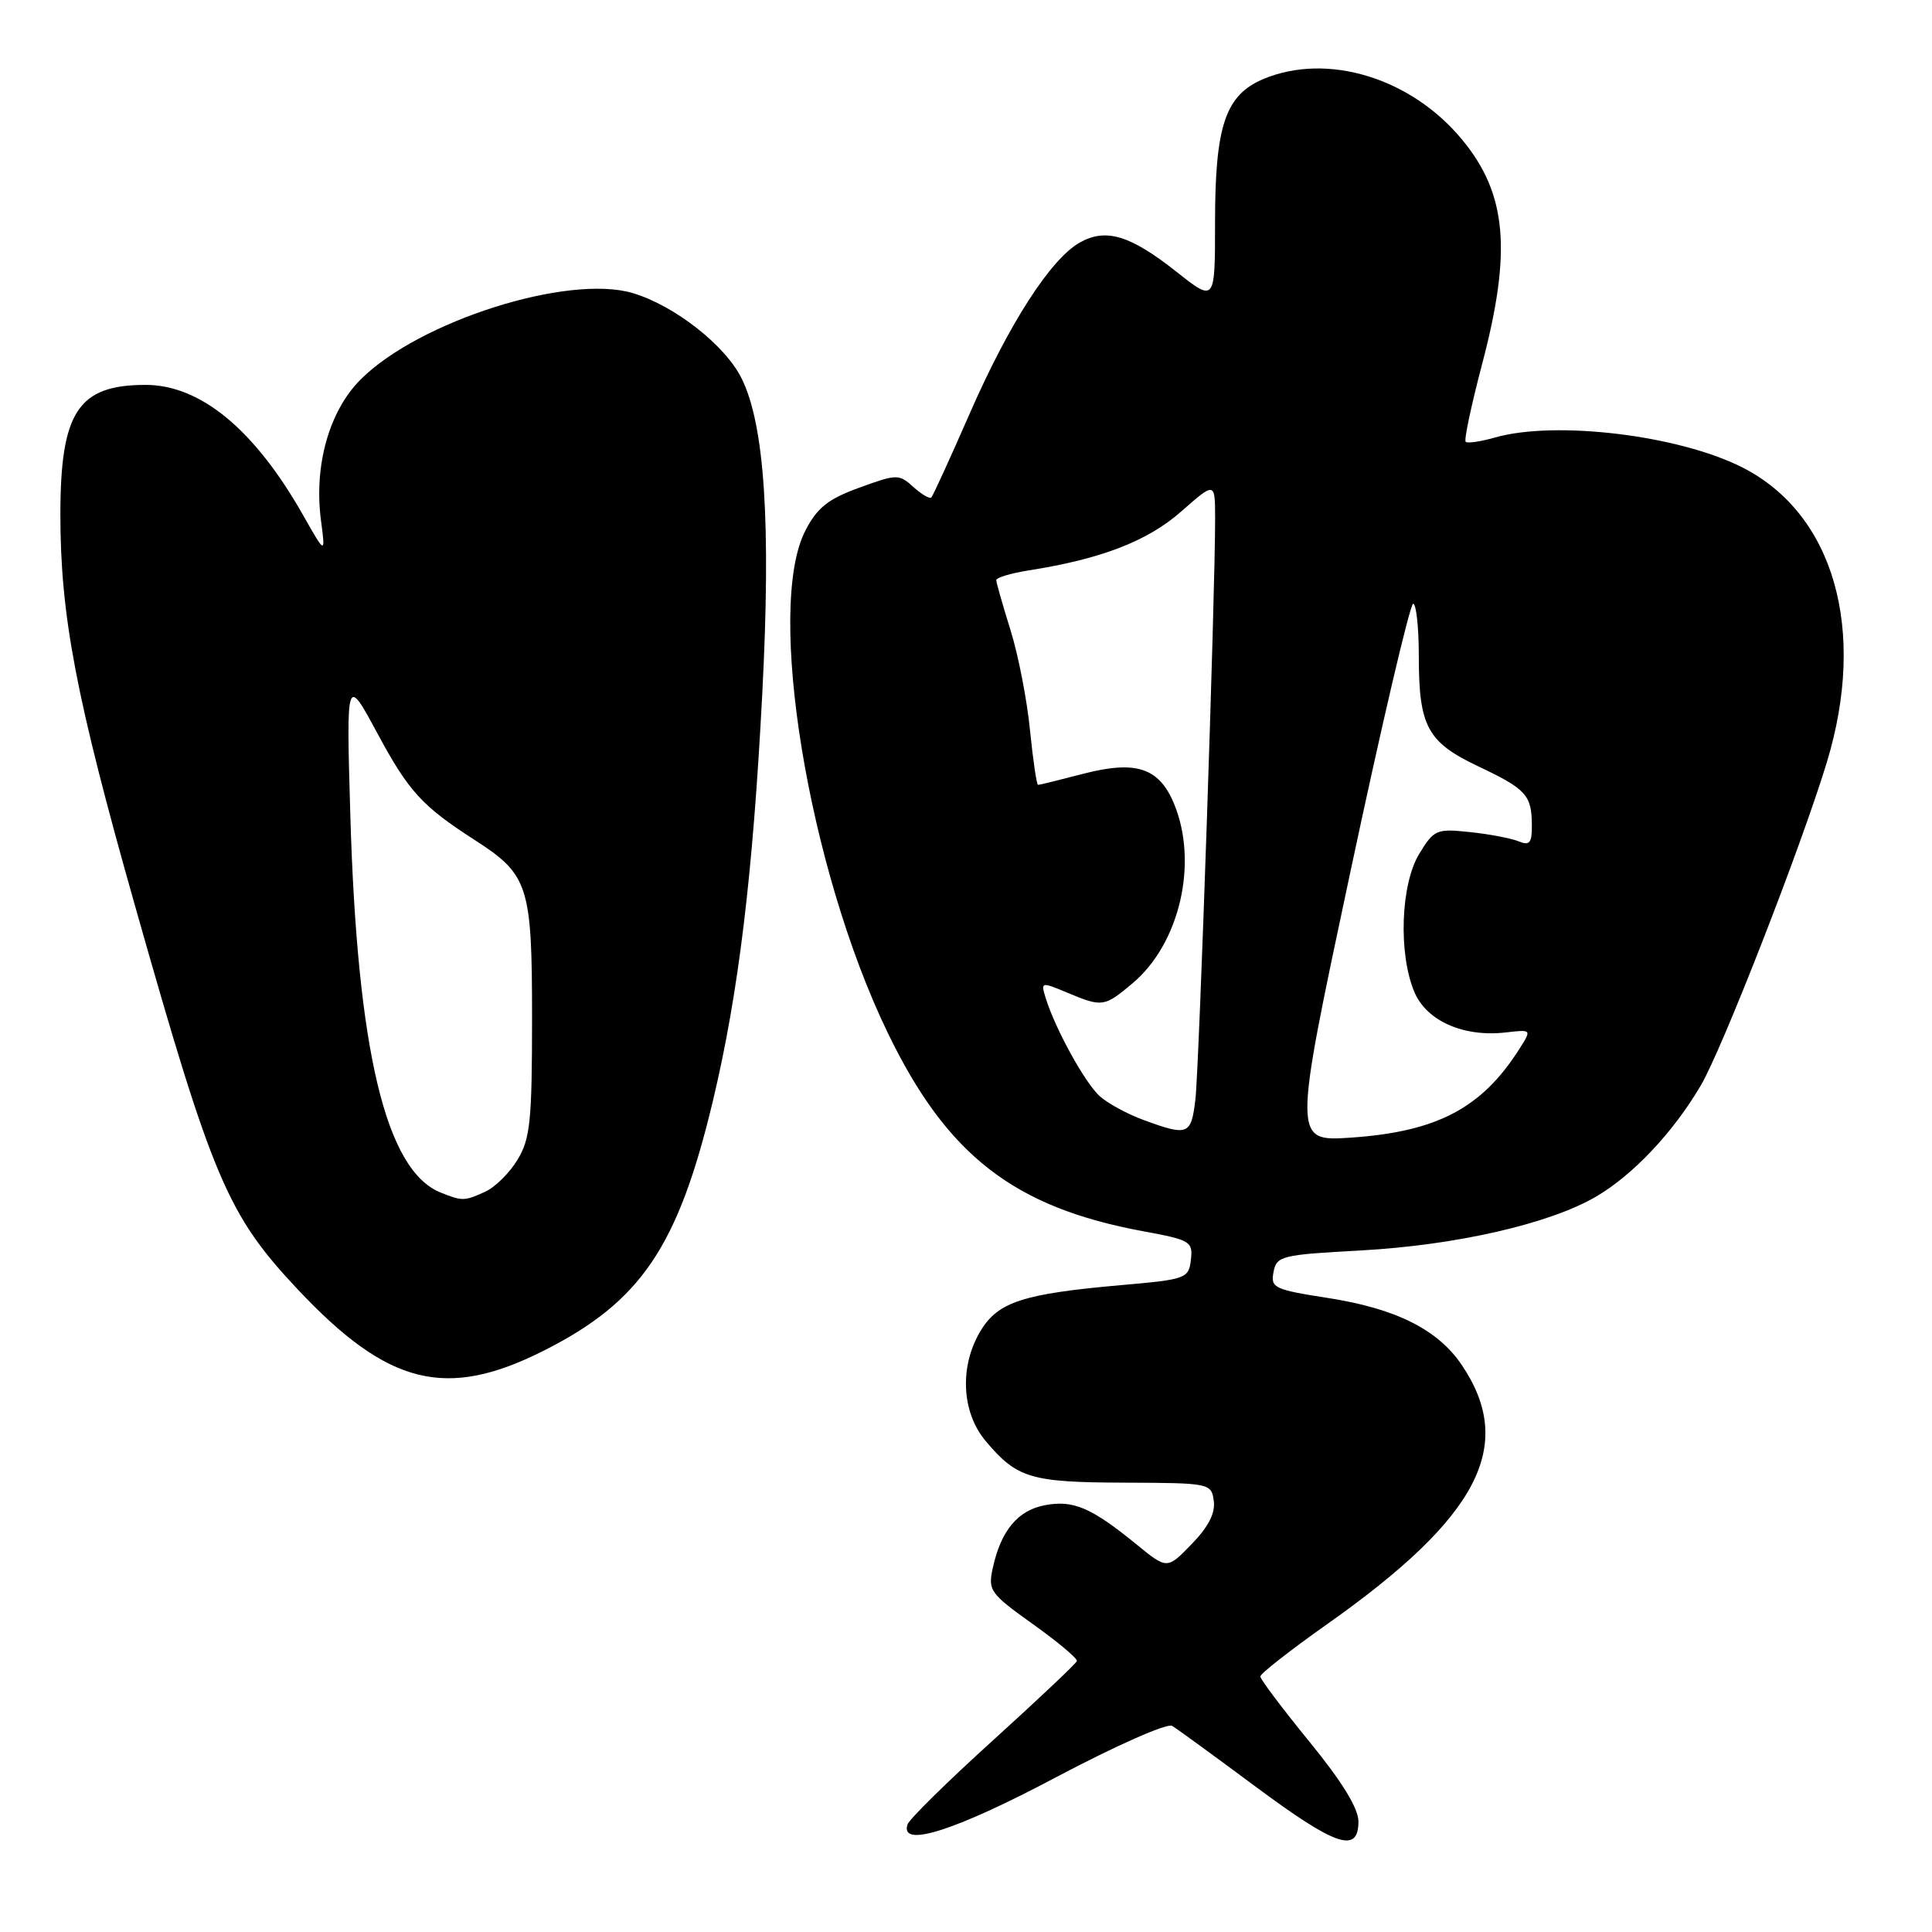 <?xml version="1.0" encoding="UTF-8" standalone="no"?>
<!DOCTYPE svg PUBLIC "-//W3C//DTD SVG 1.1//EN" "http://www.w3.org/Graphics/SVG/1.1/DTD/svg11.dtd" >
<svg xmlns="http://www.w3.org/2000/svg" xmlns:xlink="http://www.w3.org/1999/xlink" version="1.1" viewBox="0 0 256 256">
 <g >
 <path fill="currentColor"
d=" M 180.00 241.37 C 180.00 239.61 177.84 236.09 173.50 230.78 C 169.93 226.40 167.00 222.52 167.00 222.14 C 167.00 221.77 170.98 218.65 175.85 215.21 C 195.96 201.02 200.89 191.55 193.70 180.88 C 190.53 176.18 184.99 173.40 176.02 172.00 C 168.83 170.88 168.34 170.65 168.75 168.55 C 169.15 166.42 169.78 166.26 180.34 165.69 C 192.97 164.99 205.34 162.16 211.50 158.55 C 216.40 155.68 221.74 150.01 225.37 143.82 C 228.24 138.91 238.69 112.13 242.07 100.99 C 247.39 83.47 243.01 68.13 230.92 61.96 C 222.49 57.66 206.10 55.68 198.06 57.98 C 196.17 58.52 194.44 58.77 194.21 58.54 C 193.97 58.31 194.96 53.67 196.39 48.23 C 200.34 33.26 199.67 25.69 193.75 18.52 C 187.00 10.32 175.90 6.93 167.43 10.46 C 162.37 12.58 161.00 16.64 161.00 29.49 C 161.00 40.05 161.00 40.05 155.90 36.02 C 149.77 31.17 146.54 30.19 143.09 32.13 C 139.23 34.29 133.71 42.87 128.49 54.80 C 125.92 60.68 123.63 65.68 123.41 65.91 C 123.19 66.14 122.12 65.51 121.03 64.53 C 119.12 62.80 118.85 62.80 113.86 64.62 C 109.73 66.12 108.28 67.27 106.72 70.30 C 101.44 80.50 107.09 115.03 117.60 136.79 C 125.47 153.10 134.33 159.98 151.49 163.15 C 157.73 164.30 158.08 164.50 157.80 166.93 C 157.51 169.41 157.18 169.53 148.50 170.29 C 135.60 171.43 132.27 172.51 129.96 176.30 C 127.11 180.98 127.38 187.11 130.61 190.95 C 134.76 195.88 136.56 196.42 149.00 196.46 C 160.32 196.50 160.51 196.54 160.83 198.87 C 161.06 200.47 160.13 202.31 157.91 204.59 C 154.65 207.96 154.65 207.96 150.58 204.63 C 144.60 199.76 142.22 198.74 138.49 199.44 C 134.88 200.11 132.64 202.79 131.56 207.72 C 130.89 210.75 131.16 211.13 136.87 215.21 C 140.18 217.57 142.80 219.77 142.69 220.10 C 142.59 220.43 137.59 225.15 131.58 230.60 C 125.57 236.04 120.47 241.06 120.25 241.75 C 119.20 244.93 126.56 242.59 139.96 235.48 C 147.88 231.29 154.66 228.29 155.32 228.69 C 155.97 229.08 160.92 232.69 166.32 236.70 C 176.99 244.63 180.00 245.66 180.00 241.37 Z  M 72.07 178.96 C 84.92 172.48 89.83 165.23 94.45 145.93 C 97.86 131.65 99.76 115.98 101.01 91.81 C 102.17 69.33 101.32 56.34 98.28 50.17 C 96.13 45.78 89.40 40.50 83.86 38.84 C 75.30 36.28 55.51 42.55 47.78 50.29 C 43.61 54.46 41.58 61.68 42.53 68.95 C 43.13 73.50 43.13 73.50 40.15 68.24 C 33.72 56.91 26.57 51.00 19.28 51.00 C 10.35 51.00 8.00 54.59 8.00 68.20 C 8.01 81.63 10.06 92.38 17.89 120.02 C 28.18 156.33 30.14 160.94 39.46 170.86 C 51.42 183.58 59.12 185.50 72.07 178.96 Z  M 178.91 115.63 C 183.08 96.03 186.84 80.00 187.25 80.00 C 187.66 80.00 188.00 83.13 188.00 86.95 C 188.00 96.26 189.13 98.35 195.89 101.55 C 202.24 104.56 202.96 105.35 202.98 109.36 C 203.00 111.69 202.68 112.08 201.25 111.49 C 200.29 111.09 197.39 110.53 194.81 110.26 C 190.34 109.78 190.02 109.92 188.06 113.13 C 185.60 117.17 185.27 126.32 187.40 131.42 C 189.01 135.28 193.94 137.46 199.55 136.80 C 202.96 136.41 202.96 136.41 201.35 138.95 C 196.36 146.83 190.45 149.95 179.03 150.74 C 171.32 151.26 171.32 151.26 178.91 115.63 Z  M 151.57 148.42 C 149.40 147.63 146.77 146.20 145.71 145.24 C 143.76 143.48 139.83 136.34 138.57 132.28 C 137.89 130.09 137.94 130.08 141.41 131.53 C 146.07 133.48 146.32 133.44 150.07 130.29 C 156.35 125.01 158.81 114.28 155.55 106.46 C 153.56 101.71 150.51 100.72 143.50 102.54 C 140.42 103.34 137.75 104.00 137.55 104.00 C 137.36 104.00 136.88 100.74 136.48 96.75 C 136.09 92.76 134.93 86.80 133.90 83.50 C 132.87 80.20 132.02 77.22 132.01 76.88 C 132.01 76.54 133.91 75.96 136.25 75.59 C 145.87 74.09 152.05 71.71 156.51 67.78 C 161.00 63.83 161.00 63.83 161.01 68.67 C 161.03 78.50 158.89 141.64 158.39 145.75 C 157.83 150.40 157.41 150.56 151.57 148.42 Z  M 58.37 158.01 C 51.12 155.09 47.33 139.23 46.42 108.00 C 45.88 89.50 45.88 89.50 50.07 97.29 C 54.17 104.89 55.94 106.82 62.91 111.31 C 70.03 115.89 70.50 117.35 70.50 134.82 C 70.50 148.50 70.26 150.90 68.58 153.66 C 67.53 155.41 65.60 157.32 64.29 157.91 C 61.54 159.17 61.24 159.17 58.37 158.01 Z "/>
</g>
</svg>